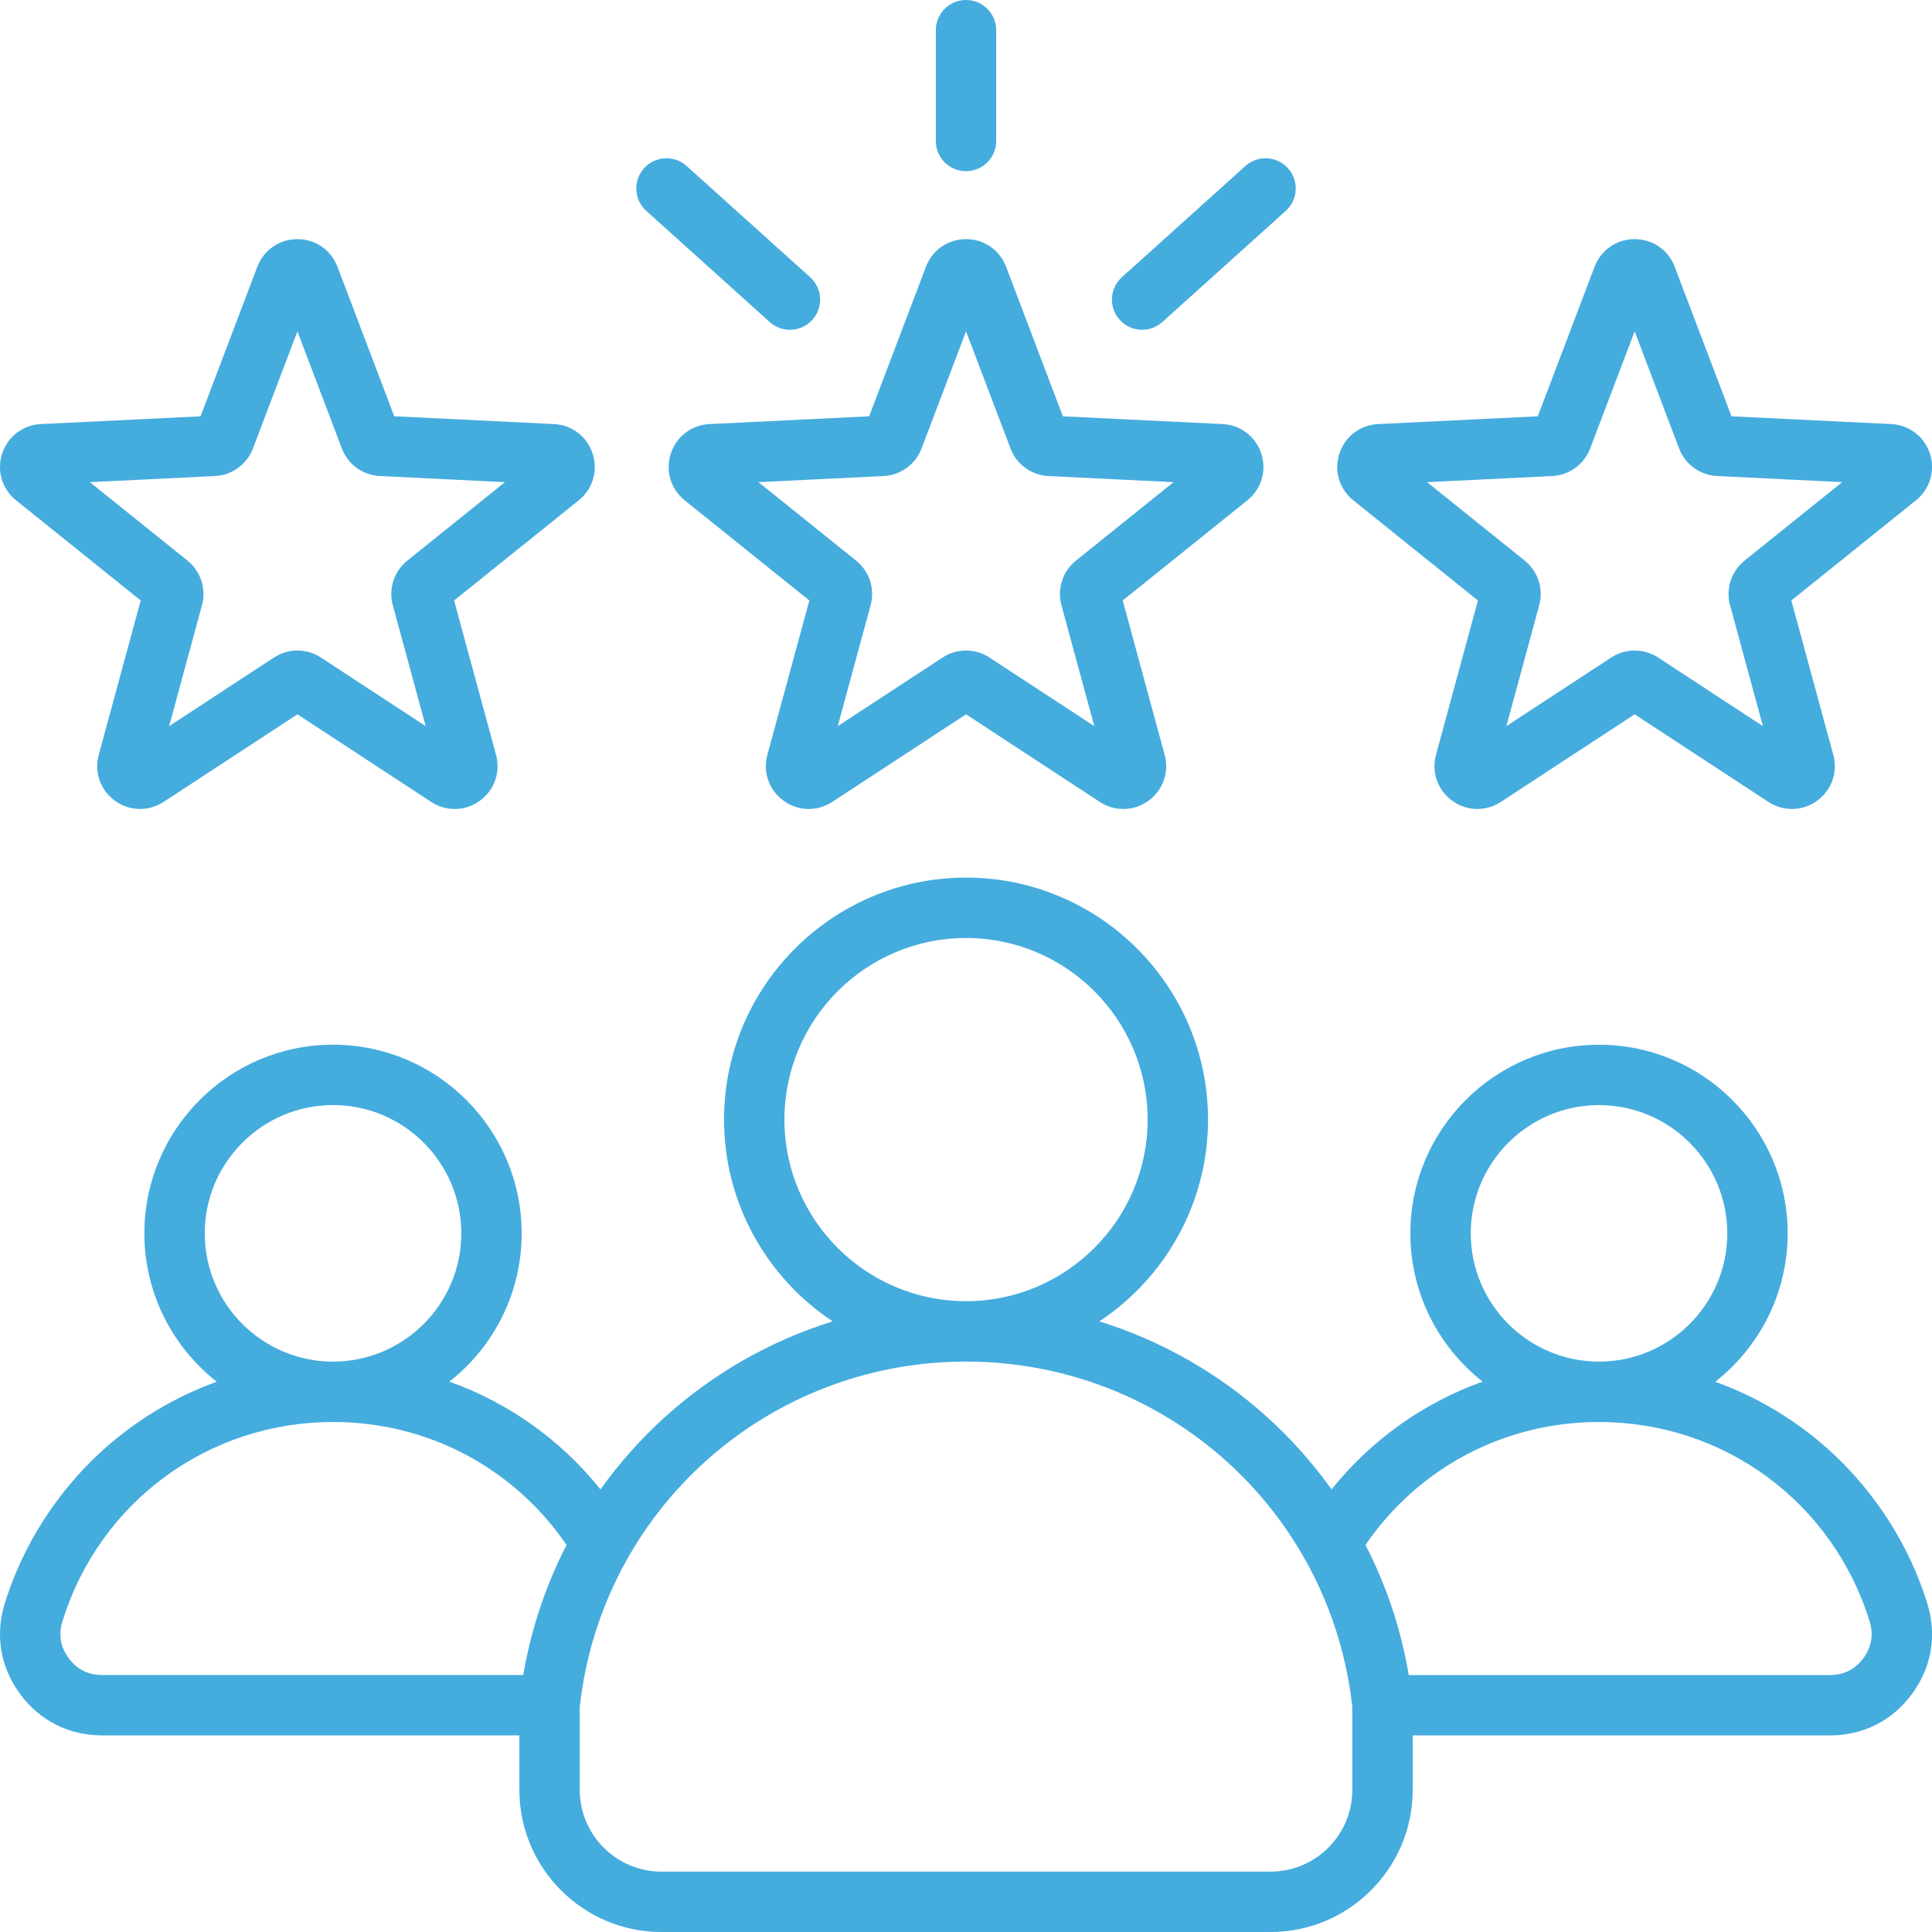 <svg width="52" height="52" viewBox="0 0 52 52" fill="none" xmlns="http://www.w3.org/2000/svg">
<path d="M18.054 12.21C17.905 12.67 18.052 13.162 18.428 13.466L21.784 16.162L20.654 20.316C20.527 20.782 20.698 21.267 21.09 21.552C21.481 21.836 21.995 21.848 22.399 21.584L26.001 19.226L29.602 21.584C29.797 21.711 30.016 21.774 30.235 21.774C30.472 21.774 30.709 21.7 30.912 21.552C31.303 21.268 31.474 20.782 31.347 20.316L30.218 16.162L33.573 13.466C33.95 13.163 34.097 12.67 33.948 12.21C33.798 11.75 33.389 11.438 32.907 11.414L28.607 11.205L27.079 7.18C26.908 6.728 26.484 6.436 26.001 6.436C25.517 6.436 25.094 6.728 24.922 7.18L23.394 11.205L19.095 11.414C18.612 11.438 18.203 11.75 18.054 12.21ZM23.782 12.813C24.24 12.79 24.641 12.499 24.804 12.07L26.001 8.918L27.198 12.07C27.36 12.499 27.762 12.79 28.22 12.813L31.587 12.977L28.959 15.089C28.602 15.377 28.448 15.848 28.569 16.291L29.453 19.544L26.632 17.698C26.44 17.572 26.22 17.509 26 17.509C25.781 17.509 25.561 17.572 25.369 17.698L22.548 19.544L23.432 16.291C23.553 15.848 23.399 15.376 23.042 15.089L20.414 12.977L23.782 12.813ZM25.188 3.794V0.812C25.188 0.364 25.552 0 26.001 0C26.449 0 26.813 0.364 26.813 0.812V3.794C26.813 4.243 26.449 4.607 26.001 4.607C25.552 4.607 25.188 4.243 25.188 3.794ZM30.136 8.608C29.836 8.275 29.863 7.761 30.196 7.461L33.519 4.469C33.852 4.168 34.366 4.195 34.666 4.529C34.967 4.862 34.94 5.376 34.606 5.676L31.284 8.668C31.128 8.808 30.934 8.877 30.74 8.877C30.518 8.877 30.297 8.786 30.136 8.608ZM17.335 4.529C17.635 4.195 18.149 4.168 18.482 4.469L21.805 7.461C22.139 7.761 22.165 8.275 21.865 8.608C21.705 8.786 21.483 8.877 21.261 8.877C21.067 8.877 20.873 8.808 20.718 8.668L17.395 5.676C17.061 5.376 17.035 4.862 17.335 4.529ZM36.424 13.466L39.779 16.162L38.65 20.316C38.523 20.782 38.694 21.267 39.086 21.552C39.477 21.836 39.991 21.848 40.395 21.584L43.997 19.226L47.598 21.584C47.793 21.711 48.012 21.774 48.231 21.774C48.468 21.774 48.705 21.7 48.908 21.552C49.299 21.268 49.47 20.783 49.343 20.316L48.214 16.162L51.569 13.466C51.946 13.163 52.093 12.67 51.944 12.21C51.794 11.75 51.385 11.438 50.903 11.414L46.603 11.205L45.075 7.18C44.904 6.728 44.48 6.436 43.997 6.436C43.513 6.436 43.09 6.728 42.918 7.18L41.39 11.205L37.091 11.414C36.608 11.438 36.199 11.75 36.05 12.21C35.9 12.67 36.047 13.163 36.424 13.466ZM41.778 12.813C42.236 12.79 42.637 12.499 42.8 12.07L43.997 8.918L45.193 12.07C45.356 12.499 45.758 12.79 46.216 12.812L49.583 12.977L46.955 15.089C46.598 15.376 46.444 15.848 46.565 16.291L47.449 19.544L44.628 17.697C44.436 17.572 44.216 17.509 43.996 17.509C43.776 17.509 43.556 17.572 43.365 17.698L40.544 19.544L41.428 16.291C41.549 15.848 41.396 15.377 41.038 15.089L38.41 12.977L41.778 12.813ZM0.432 13.466L3.787 16.162L2.658 20.316C2.531 20.782 2.702 21.267 3.093 21.552C3.485 21.836 3.999 21.848 4.403 21.584L8.005 19.226L11.606 21.584C11.8 21.711 12.02 21.774 12.239 21.774C12.476 21.774 12.713 21.7 12.916 21.552C13.307 21.268 13.478 20.783 13.351 20.316L12.222 16.162L15.577 13.466C15.954 13.163 16.101 12.67 15.951 12.209C15.802 11.75 15.393 11.438 14.91 11.414L10.611 11.204L9.083 7.18C8.912 6.728 8.488 6.436 8.005 6.436C7.521 6.436 7.098 6.728 6.926 7.18L5.398 11.205L1.099 11.414C0.616 11.438 0.207 11.75 0.058 12.209C-0.092 12.67 0.055 13.163 0.432 13.466ZM5.785 12.813C6.244 12.79 6.645 12.499 6.808 12.07L8.005 8.918L9.201 12.07C9.364 12.499 9.765 12.79 10.223 12.812L13.591 12.977L10.963 15.089C10.605 15.376 10.452 15.848 10.573 16.291L11.457 19.544L8.636 17.697C8.444 17.572 8.224 17.509 8.004 17.509C7.784 17.509 7.564 17.572 7.373 17.698L4.552 19.544L5.436 16.291C5.557 15.848 5.403 15.377 5.046 15.089L2.418 12.977L5.785 12.813ZM51.873 43.157C51.301 41.311 50.13 39.653 48.575 38.489C47.831 37.932 47.021 37.498 46.166 37.191C47.351 36.26 48.115 34.816 48.115 33.196C48.115 30.396 45.837 28.119 43.038 28.119C40.238 28.119 37.96 30.396 37.96 33.196C37.96 34.814 38.722 36.257 39.905 37.187C38.32 37.753 36.915 38.748 35.839 40.087C35.337 39.384 34.757 38.731 34.105 38.141C32.791 36.953 31.25 36.081 29.589 35.565C31.35 34.398 32.514 32.4 32.514 30.134C32.514 26.542 29.592 23.621 26.001 23.621C22.41 23.621 19.488 26.542 19.488 30.134C19.488 32.4 20.651 34.398 22.412 35.565C20.752 36.081 19.21 36.953 17.896 38.141C17.244 38.731 16.665 39.384 16.162 40.087C15.086 38.747 13.682 37.753 12.096 37.187C13.279 36.257 14.041 34.814 14.041 33.196C14.041 30.396 11.763 28.118 8.964 28.118C6.164 28.118 3.886 30.396 3.886 33.196C3.886 34.816 4.65 36.26 5.835 37.19C4.98 37.498 4.17 37.932 3.426 38.489C1.871 39.653 0.7 41.311 0.128 43.157C-0.136 44.01 0.011 44.875 0.54 45.594C1.07 46.312 1.854 46.708 2.746 46.708H13.979V48.175C13.979 50.284 15.695 52 17.804 52H34.197C36.307 52 38.023 50.284 38.023 48.175V46.709H49.255C50.148 46.709 50.931 46.313 51.461 45.594C51.991 44.875 52.137 44.01 51.873 43.157ZM43.038 29.744C44.941 29.744 46.49 31.292 46.49 33.196C46.49 35.099 44.941 36.648 43.038 36.648C41.134 36.648 39.585 35.099 39.585 33.196C39.585 31.292 41.134 29.744 43.038 29.744ZM21.113 30.134C21.113 27.438 23.305 25.246 26.001 25.246C28.696 25.246 30.889 27.438 30.889 30.134C30.889 32.828 28.697 35.02 26.003 35.022C26.003 35.022 26.002 35.022 26.001 35.022C26 35.022 25.999 35.022 25.998 35.022C23.304 35.02 21.113 32.828 21.113 30.134ZM8.964 29.743C10.867 29.743 12.416 31.292 12.416 33.195C12.416 35.099 10.867 36.648 8.964 36.648C7.06 36.648 5.511 35.099 5.511 33.195C5.511 31.292 7.06 29.743 8.964 29.743ZM14.084 45.083H2.746C2.373 45.083 2.07 44.931 1.849 44.63C1.627 44.328 1.57 43.995 1.681 43.638C2.674 40.429 5.601 38.273 8.964 38.273C11.507 38.273 13.824 39.502 15.249 41.582C14.686 42.676 14.291 43.856 14.084 45.083ZM36.398 48.174C36.398 49.388 35.411 50.375 34.197 50.375H17.804C16.591 50.375 15.604 49.388 15.604 48.174V45.94C16.192 40.639 20.653 36.648 25.998 36.647C25.999 36.647 26 36.647 26.001 36.647C26.002 36.647 26.003 36.647 26.003 36.647C31.349 36.648 35.809 40.639 36.398 45.94V48.174ZM50.153 44.63C49.931 44.931 49.629 45.084 49.255 45.084H37.917C37.71 43.856 37.316 42.677 36.752 41.582C38.177 39.502 40.494 38.273 43.038 38.273C46.4 38.273 49.327 40.429 50.321 43.638C50.431 43.995 50.375 44.329 50.153 44.63Z" fill="#45ACDE"/>
</svg>
